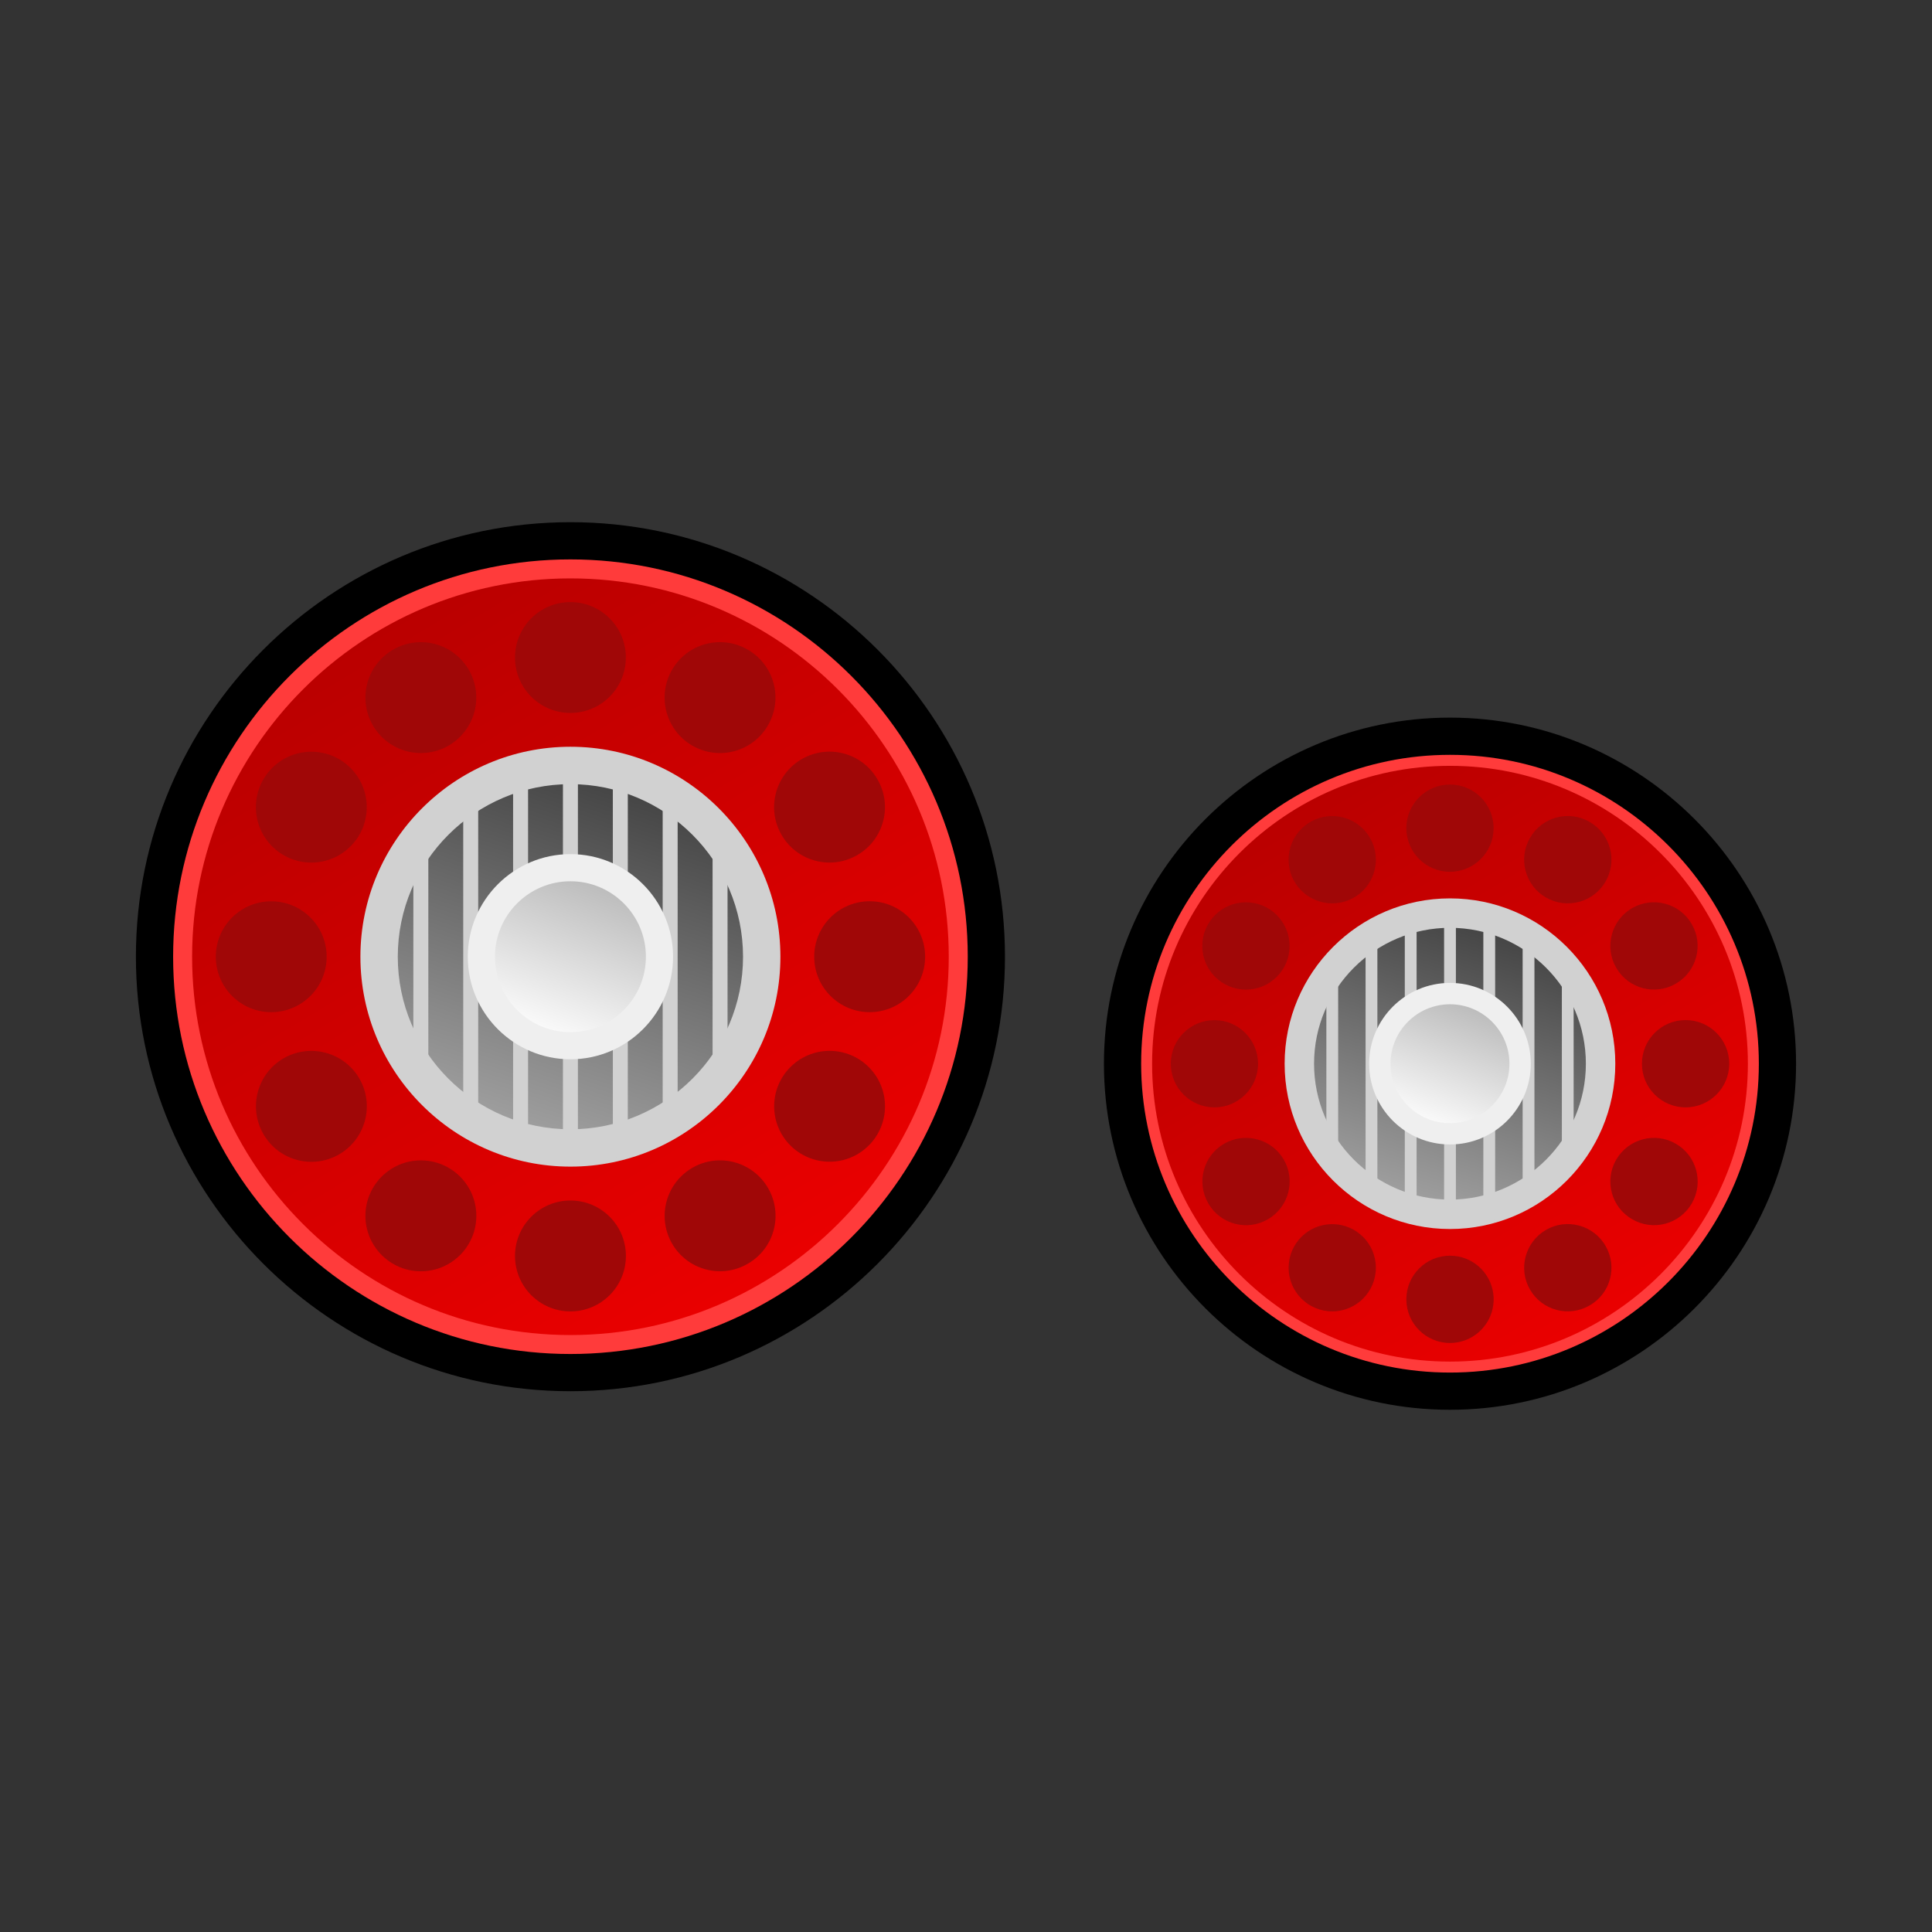 <?xml version="1.0" encoding="utf-8"?>
<!-- Generator: Adobe Illustrator 15.0.2, SVG Export Plug-In . SVG Version: 6.00 Build 0)  -->
<!DOCTYPE svg PUBLIC "-//W3C//DTD SVG 1.1//EN" "http://www.w3.org/Graphics/SVG/1.1/DTD/svg11.dtd">
<svg version="1.1" id="レイヤー_1" xmlns="http://www.w3.org/2000/svg" xmlns:xlink="http://www.w3.org/1999/xlink" x="0px"
	 y="0px" width="64px" height="64px" viewBox="0 0 64 64" style="enable-background:new 0 0 64 64;" xml:space="preserve">
<rect x="0" y="0" width="64" height="64" fill="#333333" stroke="none"/>
<g>
	<g>
		<linearGradient id="SVGID_1_" gradientUnits="userSpaceOnUse" x1="5.04" y1="8.67" x2="31.253" y2="52.22">
			<stop  offset="0" style="stop-color:#9F0000"/>
			<stop  offset="1" style="stop-color:#FF0000"/>
		</linearGradient>
		<path style="fill:url(#SVGID_1_);" d="M32.675,31.693c0,7.605-6.171,13.776-13.778,13.776
			c-7.608,0-13.777-6.171-13.777-13.776c0-7.611,6.169-13.778,13.777-13.778
			C26.504,17.915,32.675,24.082,32.675,31.693z"/>
		<path style="fill:#FF3B3B;" d="M18.896,45.27c-7.486,0-13.576-6.091-13.576-13.576
			c0-7.487,6.09-13.578,13.576-13.578c7.486,0,13.577,6.091,13.577,13.578
			C32.473,39.179,26.383,45.27,18.896,45.27z M18.896,19.16
			c-6.91,0-12.532,5.623-12.532,12.534c0,6.91,5.622,12.531,12.532,12.531
			c6.911,0,12.533-5.621,12.533-12.531C31.429,24.782,25.807,19.16,18.896,19.16z"/>
		<g>
			<g>
				<circle style="fill:#A00707;" cx="18.896" cy="21.781" r="1.836"/>
				<circle style="fill:#A00707;" cx="13.941" cy="23.109" r="1.836"/>
				<circle style="fill:#A00707;" cx="10.313" cy="26.738" r="1.836"/>
				<circle style="fill:#A00707;" cx="8.985" cy="31.693" r="1.836"/>
				<path style="fill:#A00707;" d="M9.396,35.057c0.878-0.504,2.002-0.204,2.509,0.673
					c0.508,0.878,0.205,2.003-0.673,2.511c-0.878,0.506-2.002,0.206-2.506-0.673
					C8.218,36.688,8.518,35.564,9.396,35.057z"/>
				<circle style="fill:#A00707;" cx="13.942" cy="40.276" r="1.837"/>
				<circle style="fill:#A00707;" cx="18.897" cy="41.605" r="1.837"/>
				<path style="fill:#A00707;" d="M22.262,41.194c-0.505-0.879-0.205-2,0.674-2.509
					c0.876-0.508,2.001-0.206,2.508,0.673c0.508,0.878,0.207,2.001-0.673,2.505
					C23.893,42.373,22.769,42.072,22.262,41.194z"/>
				<circle style="fill:#A00707;" cx="27.481" cy="36.647" r="1.836"/>
				<circle style="fill:#A00707;" cx="28.809" cy="31.692" r="1.837"/>
				<path style="fill:#A00707;" d="M28.398,28.326c-0.879,0.508-2.002,0.209-2.509-0.672
					c-0.507-0.877-0.206-2,0.671-2.508c0.88-0.508,2.004-0.207,2.508,0.673
					C29.579,26.697,29.274,27.82,28.398,28.326z"/>
				<path style="fill:#A00707;" d="M25.44,24.027c-0.505,0.879-1.629,1.18-2.507,0.672
					c-0.876-0.506-1.177-1.63-0.673-2.508c0.507-0.879,1.632-1.18,2.508-0.672
					C25.65,22.025,25.949,23.149,25.44,24.027z"/>
			</g>
		</g>
		<g>
			<linearGradient id="SVGID_2_" gradientUnits="userSpaceOnUse" x1="13.177" y1="49.193" x2="23.496" y2="17.618">
				<stop  offset="0" style="stop-color:#FFFFFF"/>
				<stop  offset="1" style="stop-color:#000000"/>
			</linearGradient>
			<path style="fill:url(#SVGID_2_);" d="M25.233,31.693c0,3.495-2.838,6.334-6.337,6.334
				c-3.5,0-6.338-2.839-6.338-6.334c0-3.5,2.838-6.337,6.338-6.337
				C22.396,25.356,25.233,28.193,25.233,31.693z"/>
			<path style="fill:#D1D1D1;" d="M18.896,38.646c-3.836,0-6.957-3.119-6.957-6.953
				c0-3.835,3.121-6.956,6.957-6.956c3.835,0,6.956,3.121,6.956,6.956
				C25.853,35.527,22.732,38.646,18.896,38.646z M18.896,25.976
				c-3.153,0-5.719,2.565-5.719,5.718c0,3.151,2.565,5.715,5.719,5.715
				c3.153,0,5.718-2.563,5.718-5.715C24.614,28.541,22.049,25.976,18.896,25.976z"/>
		</g>
		<g>
			<g>
				<g>
					<linearGradient id="SVGID_3_" gradientUnits="userSpaceOnUse" x1="10.55" y1="42.07" x2="16.669" y2="23.348">
						<stop  offset="0" style="stop-color:#FFFFFF"/>
						<stop  offset="1" style="stop-color:#000000"/>
					</linearGradient>
					<line style="fill:url(#SVGID_3_);" x1="13.941" y1="27.739" x2="13.941" y2="35.646"/>
					<path style="fill:#D1D1D1;" d="M13.941,35.77c-0.068,0-0.124-0.056-0.124-0.124v-7.906
						c0-0.068,0.056-0.124,0.124-0.124s0.124,0.056,0.124,0.124v7.906
						C14.065,35.714,14.01,35.77,13.941,35.77z"/>
				</g>
				<g>
					
						<linearGradient id="SVGID_4_" gradientUnits="userSpaceOnUse" x1="11.342" y1="44.697" x2="19.009" y2="21.234">
						<stop  offset="0" style="stop-color:#FFFFFF"/>
						<stop  offset="1" style="stop-color:#000000"/>
					</linearGradient>
					<line style="fill:url(#SVGID_4_);" x1="15.593" y1="26.738" x2="15.593" y2="36.646"/>
					<path style="fill:#D1D1D1;" d="M15.593,36.771c-0.068,0-0.124-0.056-0.124-0.124v-9.908
						c0-0.068,0.056-0.124,0.124-0.124s0.124,0.056,0.124,0.124v9.908
						C15.717,36.715,15.661,36.771,15.593,36.771z"/>
				</g>
				<g>
					
						<linearGradient id="SVGID_5_" gradientUnits="userSpaceOnUse" x1="11.721" y1="48.596" x2="21.687" y2="18.099">
						<stop  offset="0" style="stop-color:#FFFFFF"/>
						<stop  offset="1" style="stop-color:#000000"/>
					</linearGradient>
					<line style="fill:url(#SVGID_5_);" x1="17.245" y1="25.253" x2="17.245" y2="38.131"/>
					<path style="fill:#D1D1D1;" d="M17.245,38.255c-0.068,0-0.124-0.056-0.124-0.124V25.253
						c0-0.068,0.056-0.124,0.124-0.124s0.124,0.056,0.124,0.124v12.878
						C17.369,38.199,17.313,38.255,17.245,38.255z"/>
				</g>
				<g>
					
						<linearGradient id="SVGID_6_" gradientUnits="userSpaceOnUse" x1="13.461" y1="48.323" x2="23.267" y2="18.318">
						<stop  offset="0" style="stop-color:#FFFFFF"/>
						<stop  offset="1" style="stop-color:#000000"/>
					</linearGradient>
					<line style="fill:url(#SVGID_6_);" x1="18.896" y1="25.356" x2="18.896" y2="38.027"/>
					<path style="fill:#D1D1D1;" d="M18.896,38.151c-0.068,0-0.124-0.056-0.124-0.124V25.356
						c0-0.068,0.056-0.124,0.124-0.124s0.124,0.056,0.124,0.124v12.671
						C19.021,38.096,18.965,38.151,18.896,38.151z"/>
				</g>
				<g>
					
						<linearGradient id="SVGID_7_" gradientUnits="userSpaceOnUse" x1="15.024" y1="48.596" x2="24.99" y2="18.099">
						<stop  offset="0" style="stop-color:#FFFFFF"/>
						<stop  offset="1" style="stop-color:#000000"/>
					</linearGradient>
					<line style="fill:url(#SVGID_7_);" x1="20.549" y1="25.253" x2="20.549" y2="38.131"/>
					<path style="fill:#D1D1D1;" d="M20.549,38.255c-0.068,0-0.124-0.056-0.124-0.124V25.253
						c0-0.068,0.056-0.124,0.124-0.124s0.124,0.056,0.124,0.124v12.878
						C20.673,38.199,20.617,38.255,20.549,38.255z"/>
				</g>
				<g>
					
						<linearGradient id="SVGID_8_" gradientUnits="userSpaceOnUse" x1="17.95" y1="44.698" x2="25.618" y2="21.234">
						<stop  offset="0" style="stop-color:#FFFFFF"/>
						<stop  offset="1" style="stop-color:#000000"/>
					</linearGradient>
					<line style="fill:url(#SVGID_8_);" x1="22.2" y1="26.738" x2="22.2" y2="36.646"/>
					<path style="fill:#D1D1D1;" d="M22.2,36.771c-0.068,0-0.124-0.056-0.124-0.124v-9.908
						c0-0.068,0.056-0.124,0.124-0.124s0.124,0.056,0.124,0.124v9.908
						C22.324,36.715,22.269,36.771,22.2,36.771z"/>
				</g>
				<g>
					
						<linearGradient id="SVGID_9_" gradientUnits="userSpaceOnUse" x1="20.461" y1="42.07" x2="26.579" y2="23.348">
						<stop  offset="0" style="stop-color:#FFFFFF"/>
						<stop  offset="1" style="stop-color:#000000"/>
					</linearGradient>
					<line style="fill:url(#SVGID_9_);" x1="23.853" y1="27.739" x2="23.853" y2="35.646"/>
					<path style="fill:#D1D1D1;" d="M23.853,35.77c-0.068,0-0.124-0.056-0.124-0.124v-7.906
						c0-0.068,0.056-0.124,0.124-0.124s0.124,0.056,0.124,0.124v7.906
						C23.977,35.714,23.921,35.77,23.853,35.77z"/>
				</g>
			</g>
			<g>
				<g>
					
						<line style="fill:none;stroke:#D1D1D1;stroke-width:0.248;stroke-linecap:round;stroke-linejoin:round;stroke-miterlimit:10;" x1="13.941" y1="27.739" x2="13.941" y2="35.646"/>
					
						<path style="fill:none;stroke:#D1D1D1;stroke-width:0.248;stroke-linecap:round;stroke-linejoin:round;stroke-miterlimit:10;" d="
						M13.941,35.77c-0.068,0-0.124-0.056-0.124-0.124v-7.906
						c0-0.068,0.056-0.124,0.124-0.124s0.124,0.056,0.124,0.124v7.906
						C14.065,35.714,14.01,35.77,13.941,35.77z"/>
				</g>
				<g>
					
						<line style="fill:none;stroke:#D1D1D1;stroke-width:0.248;stroke-linecap:round;stroke-linejoin:round;stroke-miterlimit:10;" x1="15.593" y1="26.738" x2="15.593" y2="36.646"/>
					
						<path style="fill:none;stroke:#D1D1D1;stroke-width:0.248;stroke-linecap:round;stroke-linejoin:round;stroke-miterlimit:10;" d="
						M15.593,36.771c-0.068,0-0.124-0.056-0.124-0.124v-9.908
						c0-0.068,0.056-0.124,0.124-0.124s0.124,0.056,0.124,0.124v9.908
						C15.717,36.715,15.661,36.771,15.593,36.771z"/>
				</g>
				<g>
					
						<line style="fill:none;stroke:#D1D1D1;stroke-width:0.248;stroke-linecap:round;stroke-linejoin:round;stroke-miterlimit:10;" x1="17.245" y1="25.253" x2="17.245" y2="38.131"/>
					
						<path style="fill:none;stroke:#D1D1D1;stroke-width:0.248;stroke-linecap:round;stroke-linejoin:round;stroke-miterlimit:10;" d="
						M17.245,38.255c-0.068,0-0.124-0.056-0.124-0.124V25.253
						c0-0.068,0.056-0.124,0.124-0.124s0.124,0.056,0.124,0.124v12.878
						C17.369,38.199,17.313,38.255,17.245,38.255z"/>
				</g>
				<g>
					
						<line style="fill:none;stroke:#D1D1D1;stroke-width:0.248;stroke-linecap:round;stroke-linejoin:round;stroke-miterlimit:10;" x1="18.896" y1="25.356" x2="18.896" y2="38.027"/>
					
						<path style="fill:none;stroke:#D1D1D1;stroke-width:0.248;stroke-linecap:round;stroke-linejoin:round;stroke-miterlimit:10;" d="
						M18.896,38.151c-0.068,0-0.124-0.056-0.124-0.124V25.356
						c0-0.068,0.056-0.124,0.124-0.124s0.124,0.056,0.124,0.124v12.671
						C19.021,38.096,18.965,38.151,18.896,38.151z"/>
				</g>
				<g>
					
						<line style="fill:none;stroke:#D1D1D1;stroke-width:0.248;stroke-linecap:round;stroke-linejoin:round;stroke-miterlimit:10;" x1="20.549" y1="25.253" x2="20.549" y2="38.131"/>
					
						<path style="fill:none;stroke:#D1D1D1;stroke-width:0.248;stroke-linecap:round;stroke-linejoin:round;stroke-miterlimit:10;" d="
						M20.549,38.255c-0.068,0-0.124-0.056-0.124-0.124V25.253
						c0-0.068,0.056-0.124,0.124-0.124s0.124,0.056,0.124,0.124v12.878
						C20.673,38.199,20.617,38.255,20.549,38.255z"/>
				</g>
				<g>
					
						<line style="fill:none;stroke:#D1D1D1;stroke-width:0.248;stroke-linecap:round;stroke-linejoin:round;stroke-miterlimit:10;" x1="22.2" y1="26.738" x2="22.2" y2="36.646"/>
					
						<path style="fill:none;stroke:#D1D1D1;stroke-width:0.248;stroke-linecap:round;stroke-linejoin:round;stroke-miterlimit:10;" d="
						M22.2,36.771c-0.068,0-0.124-0.056-0.124-0.124v-9.908
						c0-0.068,0.056-0.124,0.124-0.124s0.124,0.056,0.124,0.124v9.908
						C22.324,36.715,22.269,36.771,22.2,36.771z"/>
				</g>
				<g>
					
						<line style="fill:none;stroke:#D1D1D1;stroke-width:0.248;stroke-linecap:round;stroke-linejoin:round;stroke-miterlimit:10;" x1="23.853" y1="27.739" x2="23.853" y2="35.646"/>
					
						<path style="fill:none;stroke:#D1D1D1;stroke-width:0.248;stroke-linecap:round;stroke-linejoin:round;stroke-miterlimit:10;" d="
						M23.853,35.77c-0.068,0-0.124-0.056-0.124-0.124v-7.906
						c0-0.068,0.056-0.124,0.124-0.124s0.124,0.056,0.124,0.124v7.906
						C23.977,35.714,23.921,35.77,23.853,35.77z"/>
				</g>
			</g>
		</g>
		<g>
			
				<linearGradient id="SVGID_10_" gradientUnits="userSpaceOnUse" x1="17.824" y1="34.478" x2="25.413" y2="14.784">
				<stop  offset="0" style="stop-color:#FFFFFF"/>
				<stop  offset="1" style="stop-color:#000000"/>
			</linearGradient>
			<path style="fill:url(#SVGID_10_);" d="M21.847,31.693c0,1.625-1.322,2.947-2.95,2.947
				c-1.629,0-2.95-1.322-2.95-2.947c0-1.631,1.321-2.95,2.95-2.95
				C20.524,28.743,21.847,30.062,21.847,31.693z"/>
			<path style="fill:#EFEFEF;" d="M18.896,35.09c-1.875,0-3.4-1.523-3.4-3.396
				c0-1.875,1.525-3.4,3.4-3.4s3.4,1.525,3.4,3.4
				C22.296,33.566,20.771,35.09,18.896,35.09z M18.896,29.193
				c-1.379,0-2.5,1.122-2.5,2.5c0,1.377,1.122,2.498,2.5,2.498
				s2.5-1.121,2.5-2.498C21.397,30.314,20.275,29.193,18.896,29.193z"/>
		</g>
		<path d="M18.896,46.086c-7.937,0-14.394-6.457-14.394-14.393
			c0-7.937,6.457-14.395,14.394-14.395c7.937,0,14.395,6.458,14.395,14.395
			C33.291,39.629,26.833,46.086,18.896,46.086z M18.896,18.531
			c-7.257,0-13.161,5.904-13.161,13.162c0,7.257,5.904,13.16,13.161,13.16
			c7.258,0,13.162-5.903,13.162-13.16C32.059,24.436,26.154,18.531,18.896,18.531z"/>
	</g>
	<g>
		<linearGradient id="SVGID_11_" gradientUnits="userSpaceOnUse" x1="37.123" y1="17.11" x2="57.762" y2="51.4">
			<stop  offset="0" style="stop-color:#9F0000"/>
			<stop  offset="1" style="stop-color:#FF0000"/>
		</linearGradient>
		<circle style="fill:url(#SVGID_11_);" cx="48.033" cy="35.237" r="10.848"/>
		<path style="fill:#FF3B3B;" d="M48.033,45.928c-5.895,0-10.69-4.796-10.69-10.69
			S42.139,24.547,48.033,24.547s10.69,4.796,10.69,10.69
			S53.928,45.928,48.033,45.928z M48.033,25.369c-5.441,0-9.868,4.427-9.868,9.868
			s4.427,9.868,9.868,9.868s9.868-4.427,9.868-9.868S53.475,25.369,48.033,25.369z
			"/>
		<g>
			<g>
				<circle style="fill:#A00707;" cx="48.032" cy="27.434" r="1.445"/>
				<circle style="fill:#A00707;" cx="44.131" cy="28.479" r="1.446"/>
				<circle style="fill:#A00707;" cx="41.273" cy="31.336" r="1.446"/>
				<circle style="fill:#A00707;" cx="40.229" cy="35.238" r="1.445"/>
				<path style="fill:#A00707;" d="M40.552,37.887c0.69-0.398,1.576-0.162,1.976,0.529
					c0.399,0.69,0.161,1.577-0.531,1.977c-0.688,0.398-1.574,0.163-1.971-0.53
					C39.626,39.169,39.859,38.286,40.552,37.887z"/>
				<circle style="fill:#A00707;" cx="44.132" cy="41.996" r="1.445"/>
				<circle style="fill:#A00707;" cx="48.033" cy="43.042" r="1.446"/>
				<path style="fill:#A00707;" d="M50.683,42.719c-0.399-0.692-0.161-1.575,0.529-1.977
					c0.69-0.398,1.576-0.162,1.974,0.531c0.401,0.689,0.166,1.574-0.527,1.971
					C51.965,43.646,51.082,43.41,50.683,42.719z"/>
				<path style="fill:#A00707;" d="M54.07,40.39c-0.695-0.398-0.931-1.283-0.531-1.974
					c0.399-0.691,1.285-0.928,1.973-0.529c0.693,0.399,0.932,1.282,0.532,1.975
					C55.645,40.556,54.759,40.791,54.07,40.39z"/>
				<circle style="fill:#A00707;" cx="55.837" cy="35.237" r="1.446"/>
				<path style="fill:#A00707;" d="M55.512,32.586c-0.69,0.4-1.573,0.165-1.973-0.528
					c-0.399-0.689-0.164-1.575,0.526-1.975c0.693-0.399,1.579-0.162,1.976,0.529
					C56.443,31.304,56.203,32.188,55.512,32.586z"/>
				<path style="fill:#A00707;" d="M53.186,29.202c-0.397,0.692-1.283,0.928-1.976,0.528
					c-0.688-0.398-0.927-1.283-0.527-1.974c0.397-0.692,1.282-0.931,1.973-0.53
					C53.352,27.626,53.587,28.511,53.186,29.202z"/>
			</g>
		</g>
		<g>
			
				<linearGradient id="SVGID_12_" gradientUnits="userSpaceOnUse" x1="43.529" y1="49.018" x2="51.654" y2="24.156">
				<stop  offset="0" style="stop-color:#FFFFFF"/>
				<stop  offset="1" style="stop-color:#000000"/>
			</linearGradient>
			<path style="fill:url(#SVGID_12_);" d="M53.021,35.237c0,2.752-2.233,4.988-4.988,4.988
				s-4.99-2.236-4.99-4.988c0-2.754,2.235-4.989,4.99-4.989
				S53.021,32.483,53.021,35.237z"/>
			<path style="fill:#D1D1D1;" d="M48.033,40.713c-3.021,0-5.478-2.456-5.478-5.476
				c0-3.02,2.457-5.477,5.478-5.477c3.02,0,5.476,2.457,5.476,5.477
				C53.509,38.257,51.053,40.713,48.033,40.713z M48.033,30.735
				c-2.482,0-4.503,2.02-4.503,4.502c0,2.481,2.021,4.501,4.503,4.501
				c2.481,0,4.501-2.02,4.501-4.501C52.534,32.755,50.515,30.735,48.033,30.735z"/>
		</g>
		<g>
			<g>
				<g>
					
						<linearGradient id="SVGID_13_" gradientUnits="userSpaceOnUse" x1="41.463" y1="43.405" x2="46.279" y2="28.668">
						<stop  offset="0" style="stop-color:#FFFFFF"/>
						<stop  offset="1" style="stop-color:#000000"/>
					</linearGradient>
					<line style="fill:url(#SVGID_13_);" x1="44.133" y1="32.125" x2="44.133" y2="38.349"/>
					<path style="fill:#D1D1D1;" d="M44.133,38.446c-0.054,0-0.098-0.044-0.098-0.098V32.125
						c0-0.054,0.044-0.098,0.098-0.098s0.098,0.044,0.098,0.098v6.224
						C44.23,38.402,44.187,38.446,44.133,38.446z"/>
				</g>
				<g>
					
						<linearGradient id="SVGID_14_" gradientUnits="userSpaceOnUse" x1="42.086" y1="45.475" x2="48.122" y2="27.004">
						<stop  offset="0" style="stop-color:#FFFFFF"/>
						<stop  offset="1" style="stop-color:#000000"/>
					</linearGradient>
					<line style="fill:url(#SVGID_14_);" x1="45.432" y1="31.337" x2="45.432" y2="39.137"/>
					<path style="fill:#D1D1D1;" d="M45.432,39.234c-0.054,0-0.098-0.044-0.098-0.098v-7.8
						c0-0.054,0.044-0.098,0.098-0.098s0.098,0.044,0.098,0.098v7.8
						C45.529,39.19,45.485,39.234,45.432,39.234z"/>
				</g>
				<g>
					
						<linearGradient id="SVGID_15_" gradientUnits="userSpaceOnUse" x1="42.382" y1="48.545" x2="50.228" y2="24.536">
						<stop  offset="0" style="stop-color:#FFFFFF"/>
						<stop  offset="1" style="stop-color:#000000"/>
					</linearGradient>
					<line style="fill:url(#SVGID_15_);" x1="46.731" y1="30.168" x2="46.731" y2="40.307"/>
					<path style="fill:#D1D1D1;" d="M46.731,40.404c-0.054,0-0.098-0.044-0.098-0.098V30.168
						c0-0.054,0.044-0.098,0.098-0.098s0.098,0.044,0.098,0.098v10.139
						C46.829,40.36,46.785,40.404,46.731,40.404z"/>
				</g>
				<g>
					
						<linearGradient id="SVGID_16_" gradientUnits="userSpaceOnUse" x1="43.753" y1="48.333" x2="51.474" y2="24.706">
						<stop  offset="0" style="stop-color:#FFFFFF"/>
						<stop  offset="1" style="stop-color:#000000"/>
					</linearGradient>
					<line style="fill:url(#SVGID_16_);" x1="48.033" y1="30.248" x2="48.033" y2="40.226"/>
					<path style="fill:#D1D1D1;" d="M48.033,40.323c-0.054,0-0.098-0.044-0.098-0.098v-9.978
						c0-0.054,0.044-0.098,0.098-0.098s0.098,0.044,0.098,0.098v9.978
						C48.131,40.279,48.087,40.323,48.033,40.323z"/>
				</g>
				<g>
					
						<linearGradient id="SVGID_17_" gradientUnits="userSpaceOnUse" x1="44.984" y1="48.546" x2="52.831" y2="24.537">
						<stop  offset="0" style="stop-color:#FFFFFF"/>
						<stop  offset="1" style="stop-color:#000000"/>
					</linearGradient>
					<line style="fill:url(#SVGID_17_);" x1="49.333" y1="30.168" x2="49.333" y2="40.307"/>
					<path style="fill:#D1D1D1;" d="M49.333,40.404c-0.054,0-0.098-0.044-0.098-0.098V30.168
						c0-0.054,0.044-0.098,0.098-0.098s0.098,0.044,0.098,0.098v10.139
						C49.431,40.36,49.387,40.404,49.333,40.404z"/>
				</g>
				<g>
					
						<linearGradient id="SVGID_18_" gradientUnits="userSpaceOnUse" x1="47.289" y1="45.475" x2="53.325" y2="27.004">
						<stop  offset="0" style="stop-color:#FFFFFF"/>
						<stop  offset="1" style="stop-color:#000000"/>
					</linearGradient>
					<line style="fill:url(#SVGID_18_);" x1="50.635" y1="31.337" x2="50.635" y2="39.137"/>
					<path style="fill:#D1D1D1;" d="M50.635,39.234c-0.054,0-0.098-0.044-0.098-0.098v-7.8
						c0-0.054,0.044-0.098,0.098-0.098s0.098,0.044,0.098,0.098v7.8
						C50.732,39.19,50.688,39.234,50.635,39.234z"/>
				</g>
				<g>
					
						<linearGradient id="SVGID_19_" gradientUnits="userSpaceOnUse" x1="49.264" y1="43.406" x2="54.08" y2="28.668">
						<stop  offset="0" style="stop-color:#FFFFFF"/>
						<stop  offset="1" style="stop-color:#000000"/>
					</linearGradient>
					<line style="fill:url(#SVGID_19_);" x1="51.934" y1="32.125" x2="51.934" y2="38.349"/>
					<path style="fill:#D1D1D1;" d="M51.934,38.446c-0.054,0-0.098-0.044-0.098-0.098V32.125
						c0-0.054,0.044-0.098,0.098-0.098S52.031,32.071,52.031,32.125v6.224
						C52.031,38.402,51.987,38.446,51.934,38.446z"/>
				</g>
			</g>
			<g>
				<g>
					
						<line style="fill:none;stroke:#D1D1D1;stroke-width:0.195;stroke-linecap:round;stroke-linejoin:round;stroke-miterlimit:10;" x1="44.133" y1="32.125" x2="44.133" y2="38.349"/>
					
						<path style="fill:none;stroke:#D1D1D1;stroke-width:0.195;stroke-linecap:round;stroke-linejoin:round;stroke-miterlimit:10;" d="
						M44.133,38.446c-0.054,0-0.098-0.044-0.098-0.098V32.125
						c0-0.054,0.044-0.098,0.098-0.098s0.098,0.044,0.098,0.098v6.224
						C44.23,38.402,44.187,38.446,44.133,38.446z"/>
				</g>
				<g>
					
						<line style="fill:none;stroke:#D1D1D1;stroke-width:0.195;stroke-linecap:round;stroke-linejoin:round;stroke-miterlimit:10;" x1="45.432" y1="31.337" x2="45.432" y2="39.137"/>
					
						<path style="fill:none;stroke:#D1D1D1;stroke-width:0.195;stroke-linecap:round;stroke-linejoin:round;stroke-miterlimit:10;" d="
						M45.432,39.234c-0.054,0-0.098-0.044-0.098-0.098v-7.8
						c0-0.054,0.044-0.098,0.098-0.098s0.098,0.044,0.098,0.098v7.8
						C45.529,39.19,45.485,39.234,45.432,39.234z"/>
				</g>
				<g>
					
						<line style="fill:none;stroke:#D1D1D1;stroke-width:0.195;stroke-linecap:round;stroke-linejoin:round;stroke-miterlimit:10;" x1="46.731" y1="30.168" x2="46.731" y2="40.307"/>
					
						<path style="fill:none;stroke:#D1D1D1;stroke-width:0.195;stroke-linecap:round;stroke-linejoin:round;stroke-miterlimit:10;" d="
						M46.731,40.404c-0.054,0-0.098-0.044-0.098-0.098V30.168
						c0-0.054,0.044-0.098,0.098-0.098s0.098,0.044,0.098,0.098v10.139
						C46.829,40.36,46.785,40.404,46.731,40.404z"/>
				</g>
				<g>
					
						<line style="fill:none;stroke:#D1D1D1;stroke-width:0.195;stroke-linecap:round;stroke-linejoin:round;stroke-miterlimit:10;" x1="48.033" y1="30.248" x2="48.033" y2="40.226"/>
					
						<path style="fill:none;stroke:#D1D1D1;stroke-width:0.195;stroke-linecap:round;stroke-linejoin:round;stroke-miterlimit:10;" d="
						M48.033,40.323c-0.054,0-0.098-0.044-0.098-0.098v-9.978
						c0-0.054,0.044-0.098,0.098-0.098s0.098,0.044,0.098,0.098v9.978
						C48.131,40.279,48.087,40.323,48.033,40.323z"/>
				</g>
				<g>
					
						<line style="fill:none;stroke:#D1D1D1;stroke-width:0.195;stroke-linecap:round;stroke-linejoin:round;stroke-miterlimit:10;" x1="49.333" y1="30.168" x2="49.333" y2="40.307"/>
					
						<path style="fill:none;stroke:#D1D1D1;stroke-width:0.195;stroke-linecap:round;stroke-linejoin:round;stroke-miterlimit:10;" d="
						M49.333,40.404c-0.054,0-0.098-0.044-0.098-0.098V30.168
						c0-0.054,0.044-0.098,0.098-0.098s0.098,0.044,0.098,0.098v10.139
						C49.431,40.36,49.387,40.404,49.333,40.404z"/>
				</g>
				<g>
					
						<line style="fill:none;stroke:#D1D1D1;stroke-width:0.195;stroke-linecap:round;stroke-linejoin:round;stroke-miterlimit:10;" x1="50.635" y1="31.337" x2="50.635" y2="39.137"/>
					
						<path style="fill:none;stroke:#D1D1D1;stroke-width:0.195;stroke-linecap:round;stroke-linejoin:round;stroke-miterlimit:10;" d="
						M50.635,39.234c-0.054,0-0.098-0.044-0.098-0.098v-7.8
						c0-0.054,0.044-0.098,0.098-0.098s0.098,0.044,0.098,0.098v7.8
						C50.732,39.19,50.688,39.234,50.635,39.234z"/>
				</g>
				<g>
					
						<line style="fill:none;stroke:#D1D1D1;stroke-width:0.195;stroke-linecap:round;stroke-linejoin:round;stroke-miterlimit:10;" x1="51.934" y1="32.125" x2="51.934" y2="38.349"/>
					
						<path style="fill:none;stroke:#D1D1D1;stroke-width:0.195;stroke-linecap:round;stroke-linejoin:round;stroke-miterlimit:10;" d="
						M51.934,38.446c-0.054,0-0.098-0.044-0.098-0.098V32.125
						c0-0.054,0.044-0.098,0.098-0.098S52.031,32.071,52.031,32.125v6.224
						C52.031,38.402,51.987,38.446,51.934,38.446z"/>
				</g>
			</g>
		</g>
		<g>
			
				<linearGradient id="SVGID_20_" gradientUnits="userSpaceOnUse" x1="47.188" y1="37.43" x2="53.164" y2="21.924">
				<stop  offset="0" style="stop-color:#FFFFFF"/>
				<stop  offset="1" style="stop-color:#000000"/>
			</linearGradient>
			<path style="fill:url(#SVGID_20_);" d="M50.355,35.237c0,1.279-1.042,2.321-2.322,2.321
				c-1.282,0-2.324-1.042-2.324-2.321c0-1.282,1.042-2.323,2.324-2.323
				C49.313,32.914,50.355,33.955,50.355,35.237z"/>
			<path style="fill:#EFEFEF;" d="M48.033,37.912c-1.477,0-2.678-1.199-2.678-2.675
				c0-1.477,1.201-2.677,2.678-2.677c1.476,0,2.676,1.201,2.676,2.677
				C50.709,36.713,49.509,37.912,48.033,37.912z M48.033,33.268
				c-1.086,0-1.971,0.884-1.971,1.97c0,1.085,0.885,1.968,1.971,1.968
				c1.085,0,1.969-0.883,1.969-1.968C50.002,34.151,49.118,33.268,48.033,33.268z"/>
		</g>
		<path d="M48.033,46.701c-6.321,0-11.464-5.143-11.464-11.464
			c0-6.322,5.143-11.465,11.464-11.465s11.464,5.143,11.464,11.465
			C59.497,41.559,54.354,46.701,48.033,46.701z M48.033,25.005
			c-5.642,0-10.231,4.59-10.231,10.232c0,5.642,4.59,10.231,10.231,10.231
			s10.231-4.59,10.231-10.231C58.265,29.595,53.675,25.005,48.033,25.005z"/>
	</g>
</g>
</svg>
